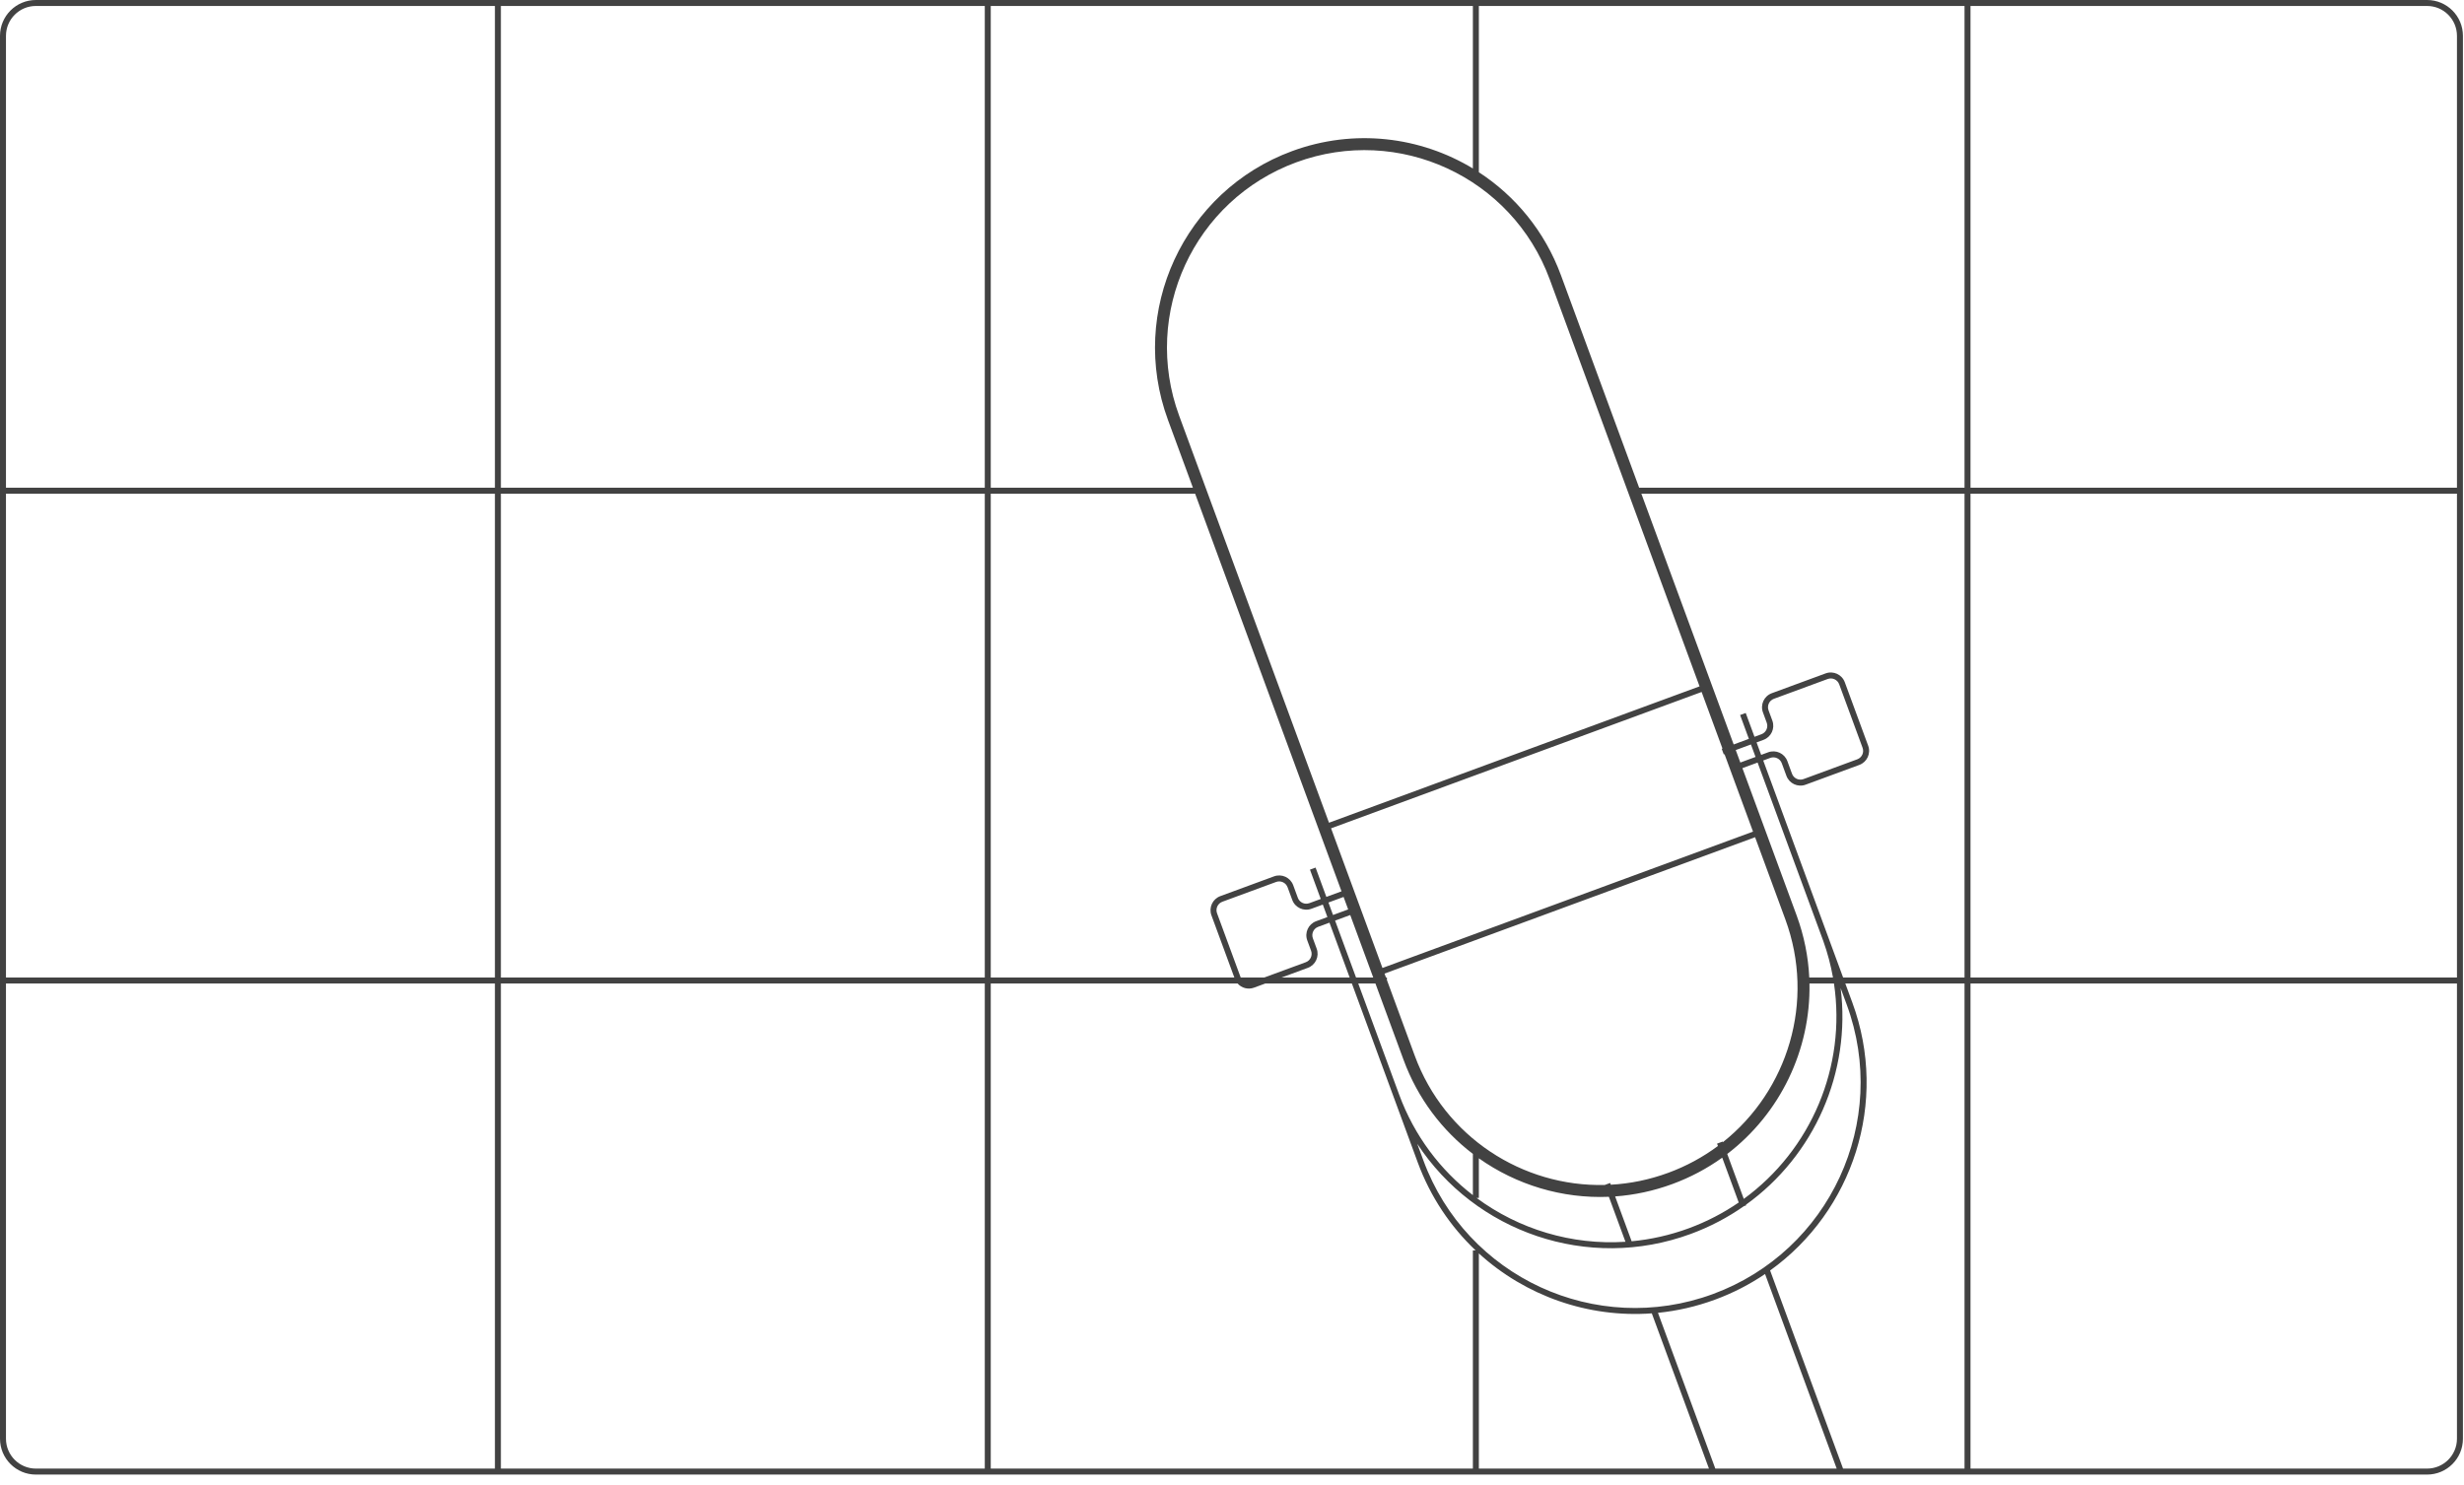 <svg width="224" height="135" viewBox="0 0 224 135" fill="none" xmlns="http://www.w3.org/2000/svg">
<path fill-rule="evenodd" clip-rule="evenodd" d="M89.526 0.543H45.535V44.348H89.526V0.543ZM90.069 44.348V0.543H133.898V15.318C129.117 12.429 123.116 11.66 117.466 13.739C107.6 17.371 102.546 28.313 106.177 38.178L108.448 44.348H90.069ZM89.526 44.892H45.535V88.882H89.526V44.892ZM90.069 88.882V44.892H108.648L121.956 81.046L120.579 81.553L119.793 79.415L119.597 78.887L119.087 79.075L120.068 81.741L119.033 82.122C118.61 82.277 118.142 82.061 117.986 81.638L117.565 80.491C117.305 79.787 116.524 79.426 115.82 79.686L110.936 81.483C110.232 81.742 109.872 82.523 110.13 83.227L112.212 88.882H90.069ZM89.526 89.425H45.535V133.535H89.526V89.425ZM90.069 133.535V89.425H112.507C112.867 89.836 113.456 90.005 114 89.805L115.032 89.425H122.897L128.884 105.692C130.041 108.835 131.868 111.536 134.145 113.694H133.898V133.535H90.069ZM134.441 133.535H155.359L150.164 119.42C144.357 119.845 138.667 117.821 134.441 113.969V133.535ZM150.725 119.372L155.938 133.535H166.972L160.46 115.842C159.073 116.783 157.551 117.571 155.908 118.175C154.198 118.804 152.458 119.198 150.725 119.372ZM160.92 115.521L167.55 133.535H178.593V89.425H167.755L168.391 91.151C171.734 100.233 168.42 110.14 160.92 115.521ZM167.555 88.882H178.593V44.892H149.215L157.607 67.691L158.989 67.182L158.192 65.016L158.702 64.829L159.5 66.994L160.13 66.762C160.552 66.607 160.768 66.138 160.613 65.716L160.267 64.775C160.008 64.071 160.368 63.29 161.073 63.031L165.966 61.23C166.67 60.971 167.452 61.331 167.71 62.036L169.835 67.808C170.094 68.512 169.733 69.293 169.03 69.552L164.145 71.35C163.441 71.609 162.66 71.248 162.401 70.544L161.979 69.397C161.824 68.975 161.355 68.758 160.932 68.914L160.293 69.149L166.191 85.173C166.215 85.237 166.238 85.301 166.261 85.365L167.555 88.882ZM160.105 68.639L160.744 68.404C161.449 68.144 162.23 68.505 162.489 69.209L162.91 70.356C163.067 70.779 163.535 70.995 163.957 70.84L168.842 69.042C169.265 68.887 169.481 68.418 169.325 67.996L167.201 62.223C167.045 61.801 166.577 61.585 166.154 61.74L161.261 63.541C160.838 63.697 160.621 64.165 160.777 64.588L161.124 65.528C161.382 66.232 161.021 67.013 160.317 67.272L159.688 67.504L160.105 68.639ZM159.594 68.827L159.177 67.692L157.795 68.201L158.213 69.335L159.594 68.827ZM158.401 69.845L163.325 83.222C164.012 85.089 164.388 86.994 164.479 88.882H166.635C166.437 87.766 166.144 86.652 165.749 85.55L159.782 69.337L158.401 69.845ZM166.724 89.425H164.497C164.616 95.46 161.836 101.25 157.022 104.926L158.526 109.013C164.644 104.555 167.857 96.986 166.724 89.425ZM158.535 109.675L158.741 109.599L158.72 109.544C164.947 105.077 168.289 97.489 167.33 89.844L167.881 91.339C171.793 101.966 166.348 113.753 155.721 117.665C145.093 121.577 133.305 116.133 129.395 105.504L128.841 104.002C134.09 112.009 144.338 115.646 153.709 112.197C155.46 111.552 157.075 110.699 158.535 109.675ZM158.066 109.339L156.566 105.263C155.203 106.241 153.687 107.053 152.036 107.661C150.319 108.293 148.568 108.662 146.83 108.788L148.331 112.866C150.065 112.704 151.809 112.316 153.521 111.687C155.165 111.082 156.686 110.287 158.066 109.339ZM147.768 112.911L146.262 108.821C142.005 109.001 137.847 107.734 134.441 105.321V108.922H134.23C138.082 111.77 142.879 113.231 147.768 112.911ZM133.898 108.671V104.921C131.121 102.802 128.892 99.894 127.597 96.372L125.039 89.425H123.476L127.195 99.526C128.577 103.284 130.946 106.393 133.898 108.671ZM123.276 88.882H124.839L122.749 83.201L121.372 83.707L123.276 88.882ZM121.184 83.197L122.561 82.691L122.144 81.556L120.767 82.063L121.184 83.197ZM120.673 83.385L120.256 82.251L119.221 82.632C118.517 82.891 117.735 82.53 117.477 81.826L117.054 80.679C116.898 80.256 116.43 80.04 116.008 80.195L111.124 81.993C110.701 82.149 110.485 82.617 110.64 83.04L112.765 88.812C112.774 88.836 112.783 88.859 112.794 88.882H114.935L118.705 87.494C119.128 87.339 119.344 86.87 119.189 86.448L118.842 85.507C118.583 84.803 118.944 84.022 119.648 83.763L120.673 83.385ZM116.509 88.882H122.697L120.861 83.895L119.835 84.273C119.413 84.428 119.196 84.897 119.353 85.32L119.698 86.26C119.957 86.964 119.597 87.745 118.893 88.004L116.509 88.882ZM126.084 89.114V88.882H125.998L125.866 88.525L159.554 76.126L162.304 83.597C165.05 91.057 162.53 99.169 156.627 103.856L156.606 103.8L156.097 103.988L156.175 104.202C154.828 105.204 153.316 106.032 151.66 106.641C149.937 107.275 148.18 107.628 146.438 107.724L146.379 107.564L145.886 107.746C138.421 107.923 131.34 103.395 128.616 95.997L126.084 89.114ZM159.366 75.616L156.775 68.576L156.709 68.601L156.521 68.091L156.588 68.066L154.693 62.919L121.006 75.318L125.678 88.015L159.366 75.616ZM120.818 74.808L154.505 62.409L140.885 25.404C137.461 16.101 127.144 11.335 117.842 14.76C108.539 18.184 103.773 28.5 107.197 37.803L120.818 74.808ZM149.015 44.348H178.593V0.543H134.441V15.659C137.758 17.819 140.432 21.028 141.905 25.028L149.015 44.348ZM179.137 0.543V44.348H223.36V3.261C223.36 1.76 222.143 0.543 220.643 0.543H179.137ZM223.36 44.892H179.137V88.882H223.36V44.892ZM223.36 89.425H179.137V133.535H220.643C222.143 133.535 223.36 132.318 223.36 130.818V89.425ZM220.643 134.079C222.444 134.079 223.903 132.619 223.903 130.818V3.261C223.903 1.46 222.444 0 220.643 0H3.261C1.46 0 0 1.46 0 3.261V130.818C0 132.619 1.46 134.079 3.261 134.079H220.643ZM44.992 133.535V89.425H0.543V130.818C0.543 132.318 1.76 133.535 3.261 133.535H44.992ZM0.543 88.882H44.992V44.892H0.543V88.882ZM0.543 44.348H44.992V0.543H3.261C1.76 0.543 0.543 1.76 0.543 3.261V44.348Z" fill="#424242"/>
</svg>
